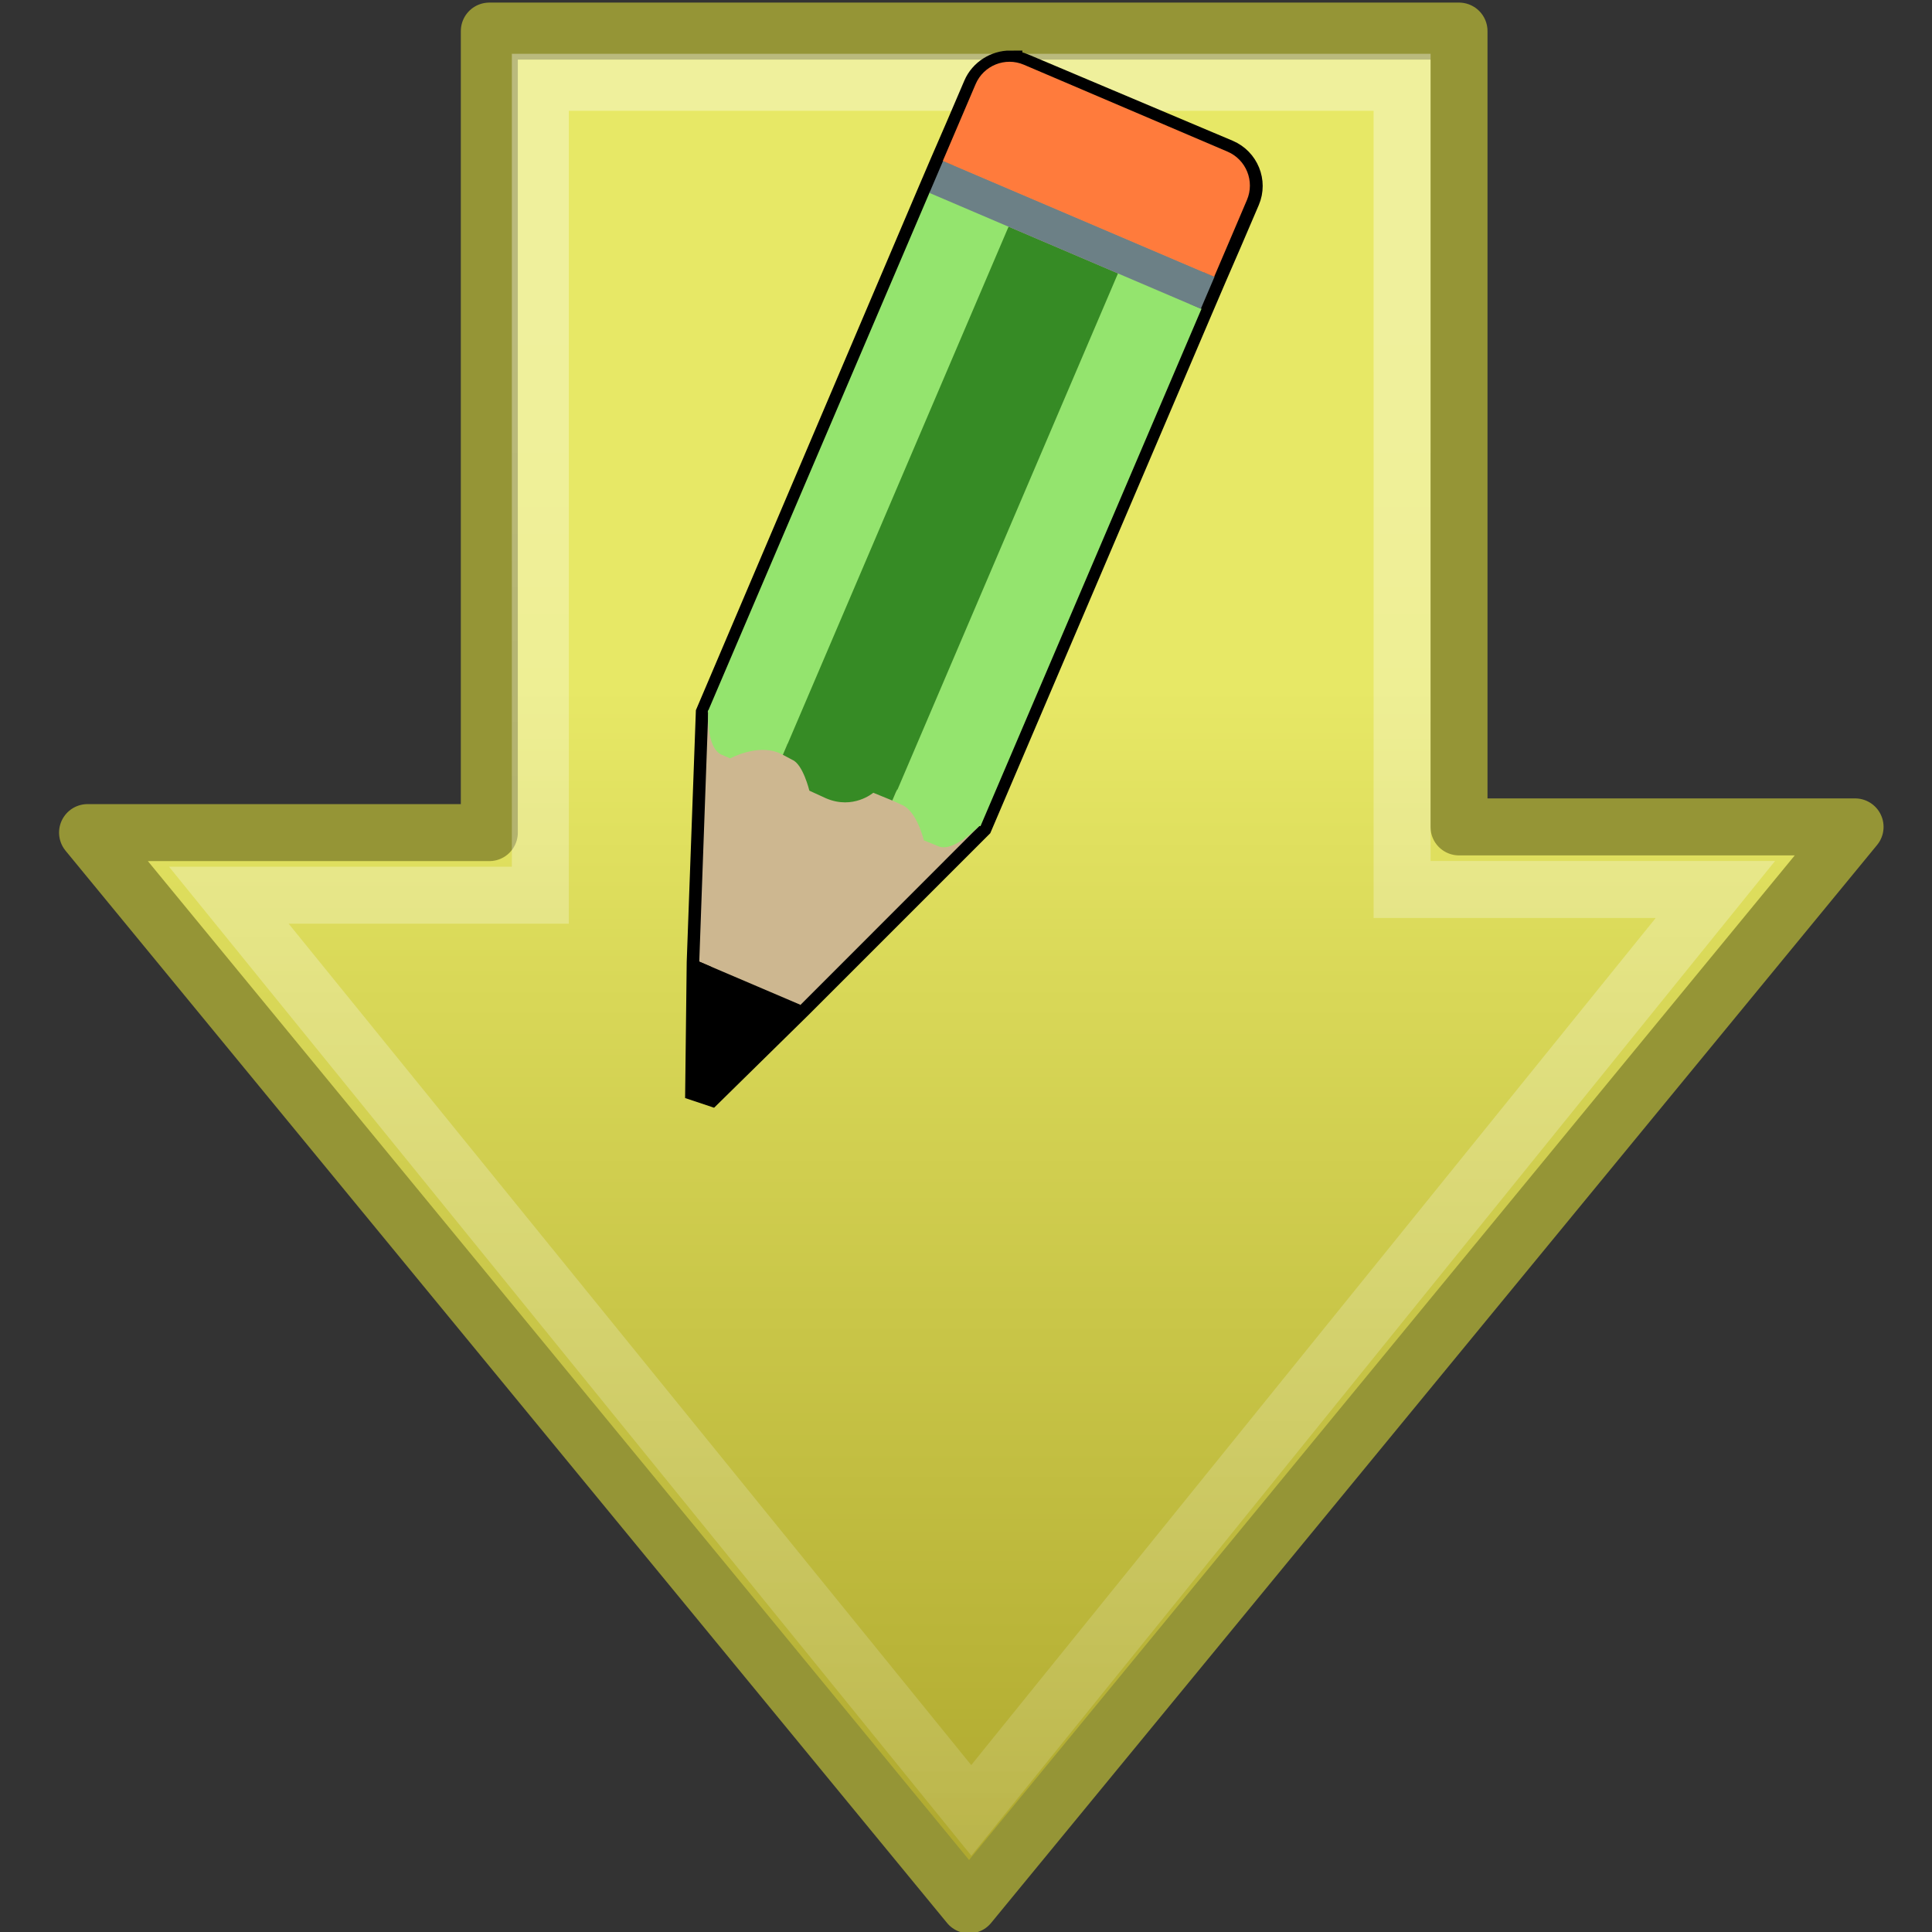 <?xml version="1.0" encoding="UTF-8" standalone="no"?>
<!-- Created with Inkscape (http://www.inkscape.org/) -->

<svg
   xmlns:dc="http://purl.org/dc/elements/1.1/"
   xmlns:cc="http://creativecommons.org/ns#"
   xmlns:rdf="http://www.w3.org/1999/02/22-rdf-syntax-ns#"
   xmlns:svg="http://www.w3.org/2000/svg"
   xmlns="http://www.w3.org/2000/svg"
   xmlns:xlink="http://www.w3.org/1999/xlink"
   xmlns:sodipodi="http://sodipodi.sourceforge.net/DTD/sodipodi-0.dtd"
   xmlns:inkscape="http://www.inkscape.org/namespaces/inkscape"
   id="svg2817"
   height="22"
   width="22"
   version="1.0"
   inkscape:version="0.48.4 r9939"
   sodipodi:docname="nextAnnotatedPage.svg">
  <rect width="100%" height="100%" fill="#333333" stroke="none"/>
  <sodipodi:namedview
     pagecolor="#ffffff"
     bordercolor="#666666"
     borderopacity="1"
     objecttolerance="10"
     gridtolerance="10"
     guidetolerance="10"
     inkscape:pageopacity="0"
     inkscape:pageshadow="2"
     inkscape:window-width="1280"
     inkscape:window-height="1000"
     id="namedview55"
     showgrid="false"
     inkscape:zoom="29.5"
     inkscape:cx="10.77306"
     inkscape:cy="10.644699"
     inkscape:window-x="0"
     inkscape:window-y="24"
     inkscape:window-maximized="1"
     inkscape:current-layer="svg2817" />
  <defs
     id="defs2819">
    <linearGradient
       id="linearGradient2789"
       y2="25.411"
       gradientUnits="userSpaceOnUse"
       x2="57.726"
       gradientTransform="matrix(0,0.718,-0.695,0,51.285,15.158)"
       y1="25.411"
       x1="13.472">
      <stop
         id="stop4224"
         style="stop-color:#fff"
         offset="0" />
      <stop
         id="stop4226"
         style="stop-color:#fff;stop-opacity:0"
         offset="1" />
    </linearGradient>
    <linearGradient
       id="linearGradient2787"
       y2="20.71"
       gradientUnits="userSpaceOnUse"
       x2="0.816"
       gradientTransform="matrix(0,-0.602,-0.584,0,46.953,46.614)"
       y1="20.71"
       x1="28.315">
      <stop
         id="stop2266"
         style="stop-color:#e7e866;stop-opacity:1;"
         offset="0" />
      <stop
         id="stop2268"
         style="stop-color:#aba42a;stop-opacity:1;"
         offset="1" />
    </linearGradient>
    <linearGradient
       inkscape:collect="always"
       xlink:href="#linearGradient2787"
       id="linearGradient3050"
       gradientUnits="userSpaceOnUse"
       gradientTransform="matrix(0,-0.602,-0.584,0,46.953,46.614)"
       x1="28.315"
       y1="20.71"
       x2="0.816"
       y2="20.71" />
    <linearGradient
       inkscape:collect="always"
       xlink:href="#linearGradient2789"
       id="linearGradient3052"
       gradientUnits="userSpaceOnUse"
       gradientTransform="matrix(0,0.718,-0.695,0,51.285,15.158)"
       x1="13.472"
       y1="25.411"
       x2="57.726"
       y2="25.411" />
    <linearGradient
       inkscape:collect="always"
       xlink:href="#linearGradient2789"
       id="linearGradient3114"
       gradientUnits="userSpaceOnUse"
       gradientTransform="matrix(0,0.625,-0.607,0,27.046,-4.723)"
       x1="13.472"
       y1="25.411"
       x2="57.726"
       y2="25.411" />
    <linearGradient
       inkscape:collect="always"
       xlink:href="#linearGradient2787"
       id="linearGradient3117"
       gradientUnits="userSpaceOnUse"
       gradientTransform="matrix(0,-0.524,-0.511,0,23.259,22.651)"
       x1="28.315"
       y1="20.71"
       x2="0.816"
       y2="20.71" />
  </defs>
  <path
     id="path3288"
     style="fill:url(#linearGradient3117);stroke:#959536;stroke-width:0.649;stroke-linecap:round;stroke-linejoin:round;stroke-opacity:1;fill-opacity:1.0"
     d="M 21.124,9.416 11.035,21.691 0.997,9.481 H 5.572 V 0.354 H 16.614 V 9.416 h 4.51 z"
     inkscape:connector-curvature="0" />
  <path
     id="path3290"
     style="opacity:0.354;fill:none;stroke:url(#linearGradient3114);stroke-width:0.649"
     d="M 19.533,10.129 11.06,20.615 2.606,10.194 H 6.153 V 0.937 h 9.813 V 10.129 h 3.566 z"
     inkscape:connector-curvature="0" />
  <g
     id="g3100"
     transform="matrix(0.551,0,0,0.551,5.085,0.533)">
    <path
       inkscape:connector-curvature="0"
       id="polygon5-1"
       d="m 11.65,0.327 c -0.297,-9.829e-4 -0.595,0.178 -0.719,0.469 l -0.375,0.875 -0.312,0.719 -0.281,0.656 -4.562,10.719 -0.188,5.156 -0.031,2.625 0.281,0.094 1.844,-1.812 3.719,-3.719 4.562,-10.687 0.281,-0.656 0.312,-0.719 0.375,-0.875 c 0.165,-0.387 -0.019,-0.835 -0.406,-1 l -4.219,-1.781 c -0.097,-0.041 -0.182,-0.062 -0.281,-0.062 z"
       style="fill:#cdb790;fill-opacity:1;stroke:#000000;stroke-width:0.5;stroke-miterlimit:4;stroke-opacity:1;stroke-dasharray:none" />
    <polygon
       transform="matrix(-0.087,0,0,0.087,21.888,-2.144)"
       points="191.555,241.953 189.412,182.266 124.718,209.404 167.671,252.387 "
       id="polygon5"
       style="fill:#cdb790;fill-opacity:1" />
    <rect
       x="-16.468"
       y="-1.15"
       transform="matrix(-0.92,-0.393,-0.393,0.92,0,0)"
       width="1.88"
       height="11.624"
       id="rect7"
       style="fill:#94e46e;fill-opacity:1" />
    <rect
       x="-14.594"
       y="-1.145"
       transform="matrix(-0.92,-0.393,-0.393,0.92,0,0)"
       width="2.474"
       height="11.645"
       id="rect9"
       style="fill:#368b25;fill-opacity:1" />
    <rect
       x="-12.136"
       y="-1.169"
       transform="matrix(-0.92,-0.393,-0.393,0.92,0,0)"
       width="1.778"
       height="11.687"
       id="rect11"
       style="fill:#94e46e;fill-opacity:1" />
    <rect
       x="10.358"
       y="1.143"
       transform="matrix(0.92,0.393,0.393,-0.92,0,0)"
       width="6.097"
       height="0.724"
       id="rect13"
       style="fill:#6c8086" />
    <path
       d="m 11.933,0.371 4.206,1.795 c 0.387,0.165 0.567,0.613 0.402,1 L 16.167,4.043 15.864,4.752 10.256,2.358 10.559,1.649 10.933,0.773 C 11.098,0.385 11.546,0.205 11.933,0.371 z"
       id="path15"
       inkscape:connector-curvature="0"
       style="fill:#ff7b3c;fill-opacity:1" />
    <path
       d="m 11.037,16.075 c 0,0 -0.542,0.574 -0.862,0.451 L 9.863,16.399 c 0,0 -0.139,-0.598 -0.448,-0.73 l -0.202,-0.093 0.097,-0.228 1.727,0.726 z"
       id="path17"
       inkscape:connector-curvature="0"
       style="fill:#94e46e;fill-opacity:1" />
    <path
       d="m 5.408,13.714 c 0,0 -0.054,0.774 0.279,0.917 l 0.176,0.075 c 0,0 0.555,-0.305 1.011,-0.111 l 0.077,0.037 0.097,-0.228 -1.64,-0.69 z"
       id="path19"
       inkscape:connector-curvature="0"
       style="fill:#94e46e;fill-opacity:1" />
    <path
       d="m 9.213,15.577 -0.394,-0.161 c 0,0 -0.414,0.355 -0.974,0.116 L 7.498,15.373 c 0,0 -0.131,-0.543 -0.35,-0.636 L 6.95,14.632 l 0.097,-0.228 2.262,0.945 -0.097,0.228 z"
       id="path21"
       inkscape:connector-curvature="0"
       style="fill:#368b25;fill-opacity:1" />
    <polygon
       transform="matrix(-0.087,0,0,0.087,21.888,-2.144)"
       points="192.001,272.005 191.555,241.953 167.482,252.229 188.854,273.188 "
       id="polygon23"
       style="fill:#000000;fill-opacity:1" />
  </g>
</svg>
